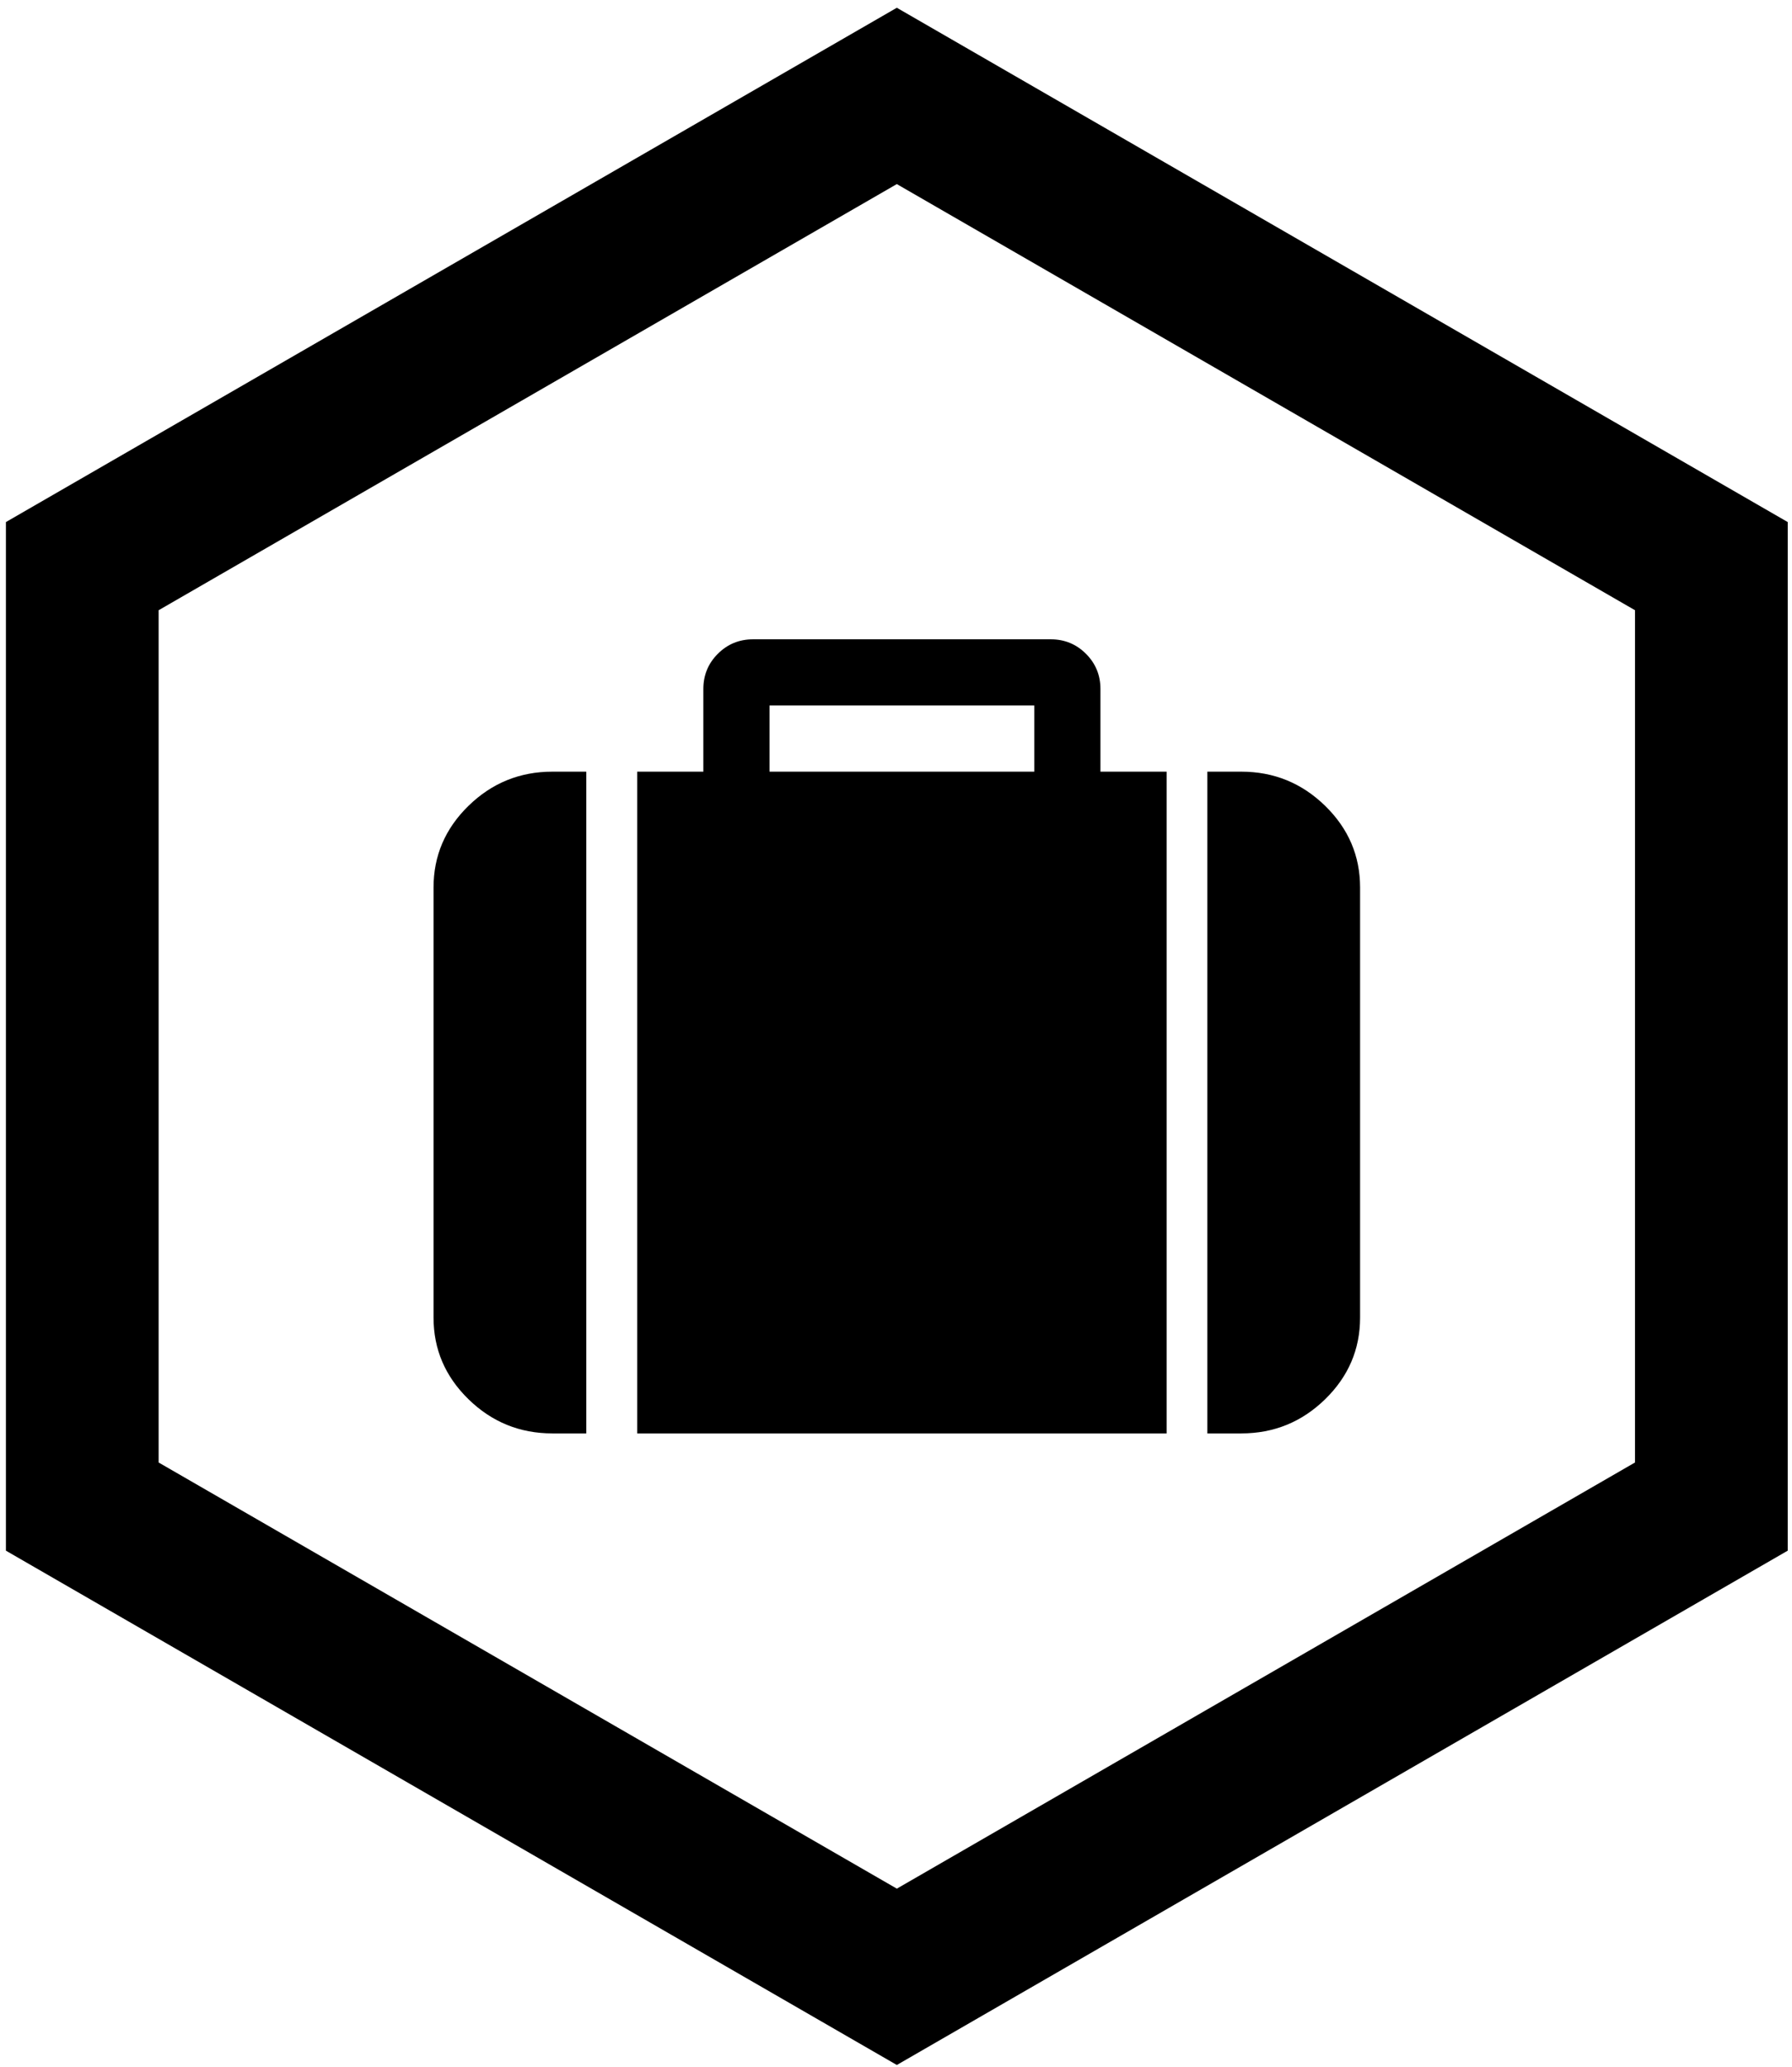 <svg
  viewBox="0 0 176 203"
  version="1.1"
  xmlns="http://www.w3.org/2000/svg"
  xmlns:xlink="http://www.w3.org/1999/xlink"
>
  <g
    transform="translate(88.5, 102) rotate(30) translate(-88.5, -102) translate(-13, 14)"
  >
    <path d="M50.518,175.535 L151.556,175.535 L202.071,88.035 L151.556,0.535 L50.518,0.535 L7.10542736e-15,88.035 L50.518,175.535 Z M59.178,15.535 L142.896,15.535 L184.75,88.035 L142.896,160.535 L59.178,160.535 L17.32,88.035 L59.178,15.535 Z"/>
    <g
      transform="translate(101.035, 88.035) rotate(-30) translate(-101.035, -88.035) translate(55.535, 49.035)"
    >
      <path d="M3.437,16.352 C1.146,18.587 2.13162821e-14,21.261 2.13162821e-14,24.375 L2.13162821e-14,66.625 C2.13162821e-14,69.74 1.146,72.415 3.437,74.649 C5.729,76.884 8.472,78 11.667,78 L15,78 L15,13 L11.667,13 C8.472,13 5.729,14.118 3.437,16.352 L3.437,16.352 Z" />
      <path d="M65.499,4.875 C65.499,3.521 65.026,2.37 64.077,1.422 C63.13,0.474 61.979,-5.68434189e-14 60.625,-5.68434189e-14 L31.375,-5.68434189e-14 C30.021,-5.68434189e-14 28.87,0.474 27.922,1.422 C26.974,2.369 26.5,3.52 26.5,4.875 L26.5,13 L20,13 L20,78 L72,78 L72,13 L65.499,13 L65.499,4.875 Z M59,13 L33,13 L33,6.5 L59,6.5 L59,13 Z" />
      <path d="M87.563,16.352 C85.271,14.118 82.528,13 79.334,13 L76,13 L76,78 L79.334,78 C82.528,78 85.271,76.884 87.563,74.649 C89.854,72.415 91,69.74 91,66.625 L91,24.375 C91,21.261 89.854,18.587 87.563,16.352 L87.563,16.352 Z" />
    </g>
  </g>
</svg>
